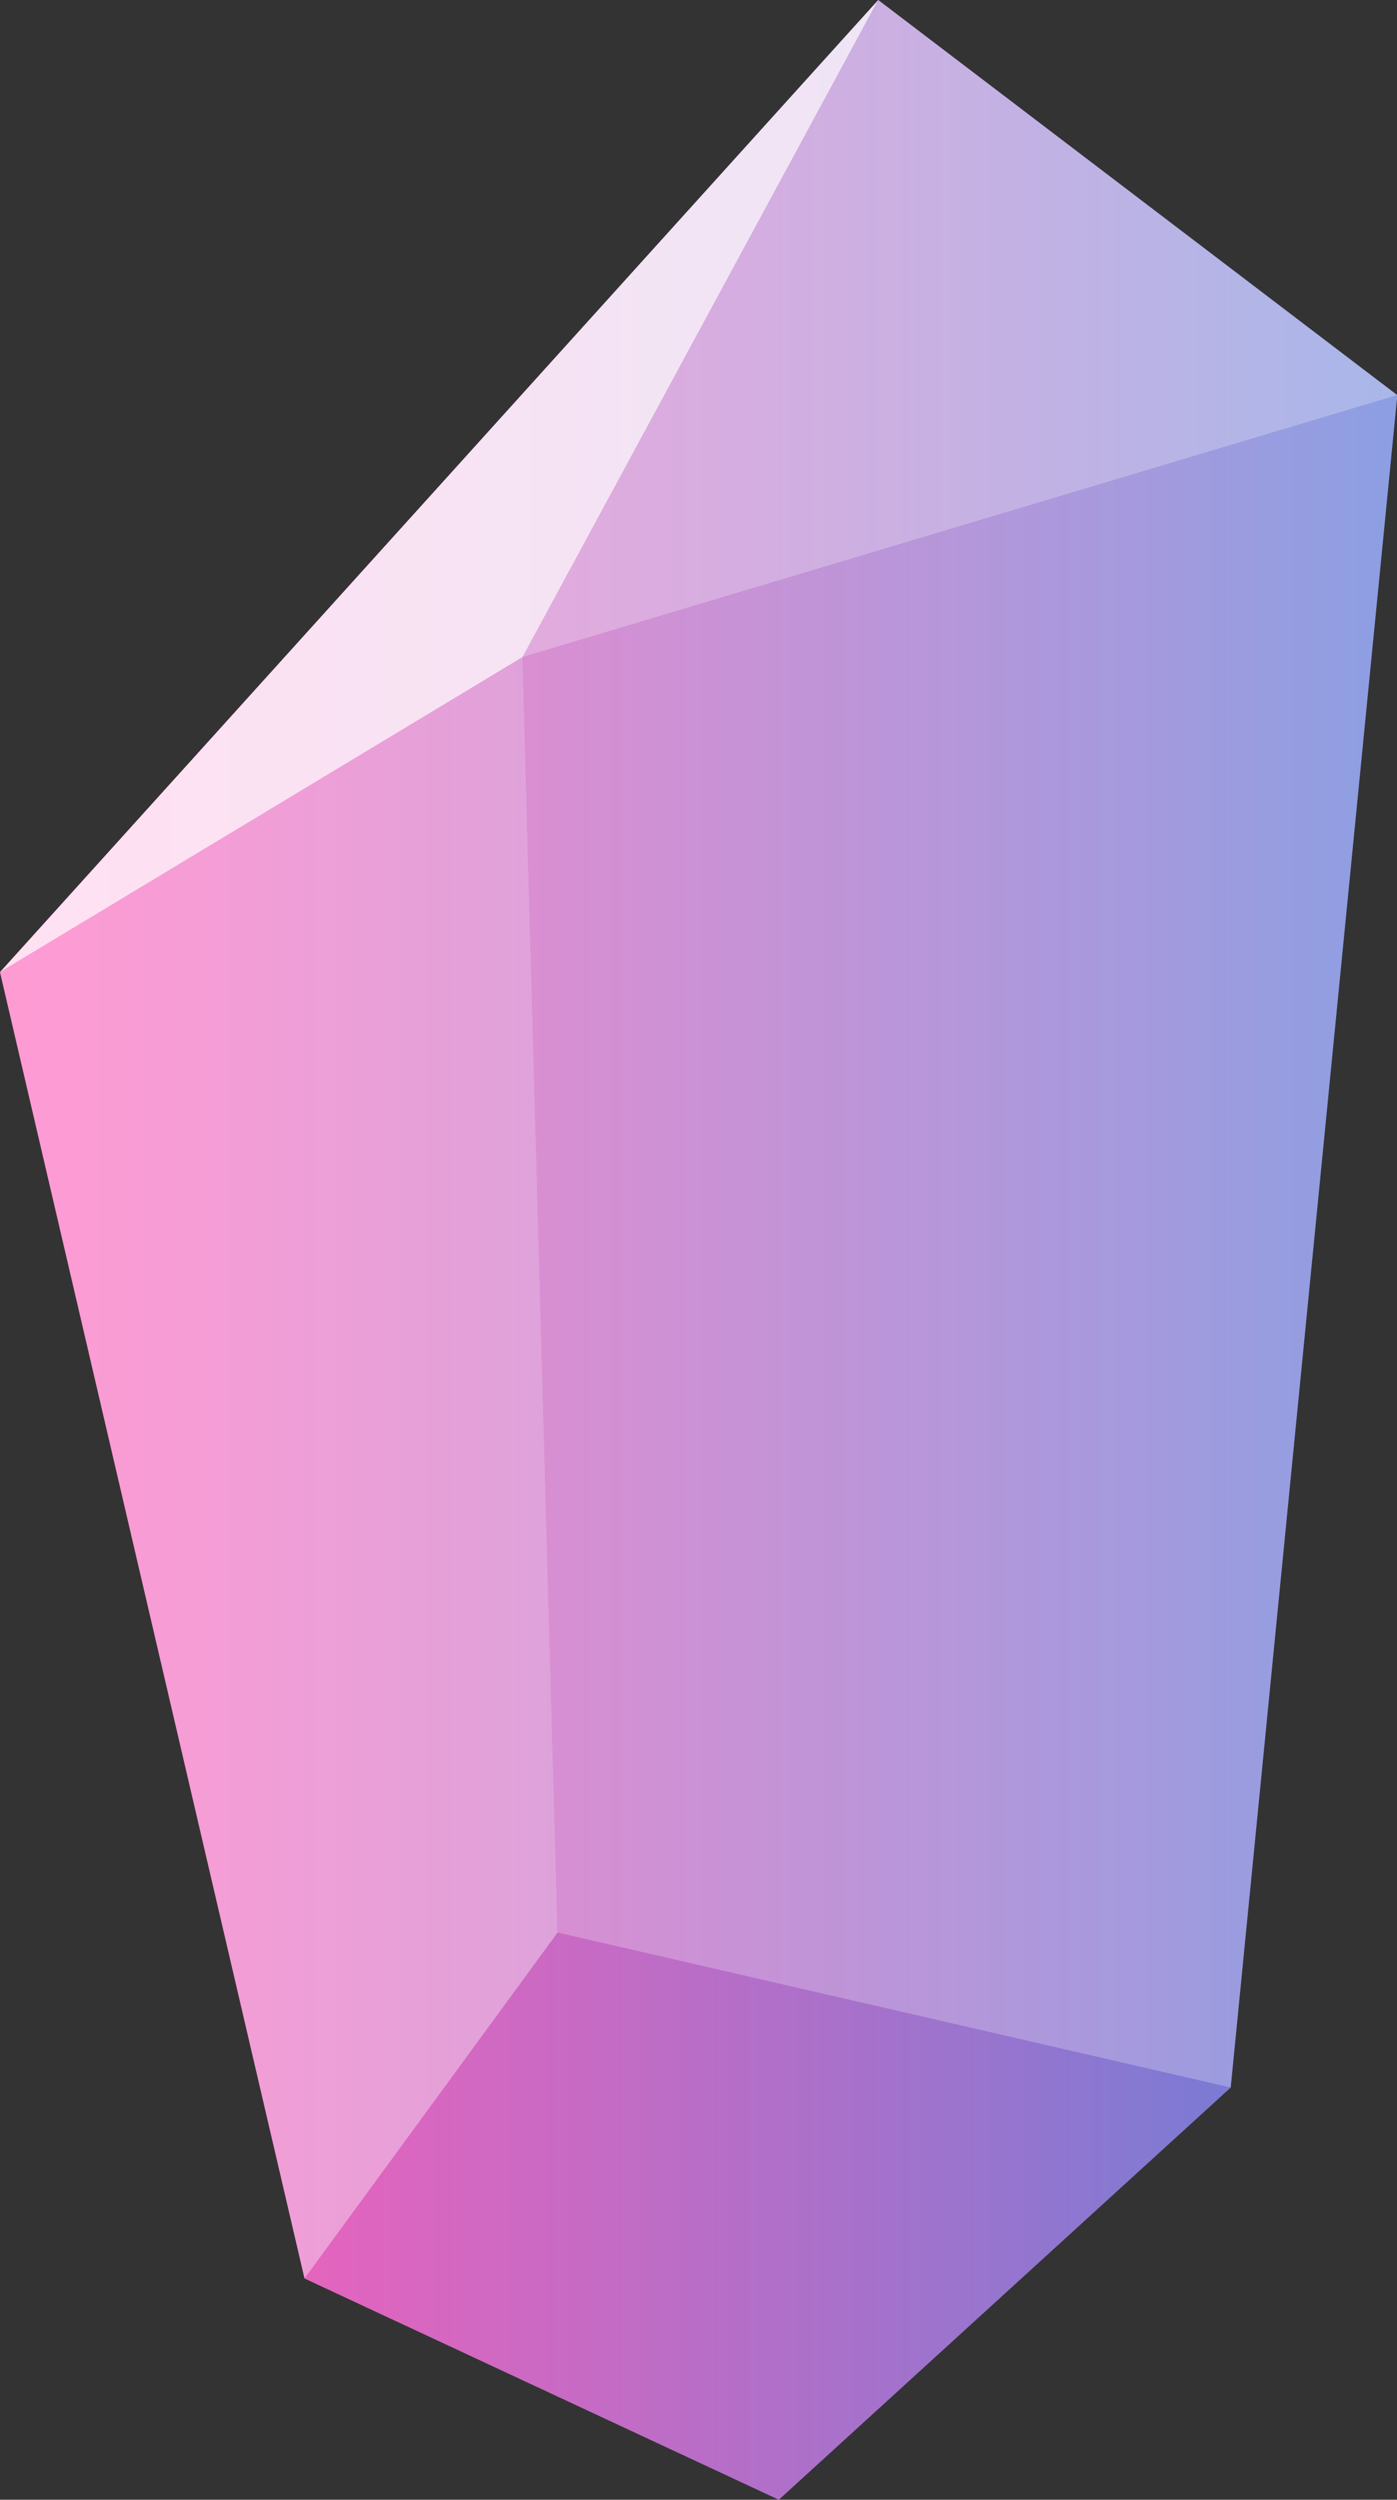 <?xml version="1.0" encoding="utf-8"?>
<!-- Generator: Adobe Illustrator 18.1.1, SVG Export Plug-In . SVG Version: 6.00 Build 0)  -->
<svg version="1.1" id="Layer_1" xmlns="http://www.w3.org/2000/svg" xmlns:xlink="http://www.w3.org/1999/xlink" x="0px" y="0px"
	 viewBox="390.6 0 442.7 792" enable-background="new 390.6 0 442.7 792" xml:space="preserve">
<rect x="390.6" y="0" width="442.7" height="792" fill="#333333" stroke="none"/>
<title>Artboard 1</title>
<linearGradient id="SVGID_1_" gradientUnits="userSpaceOnUse" x1="51.6" y1="675" x2="182.4" y2="675" gradientTransform="matrix(3.385 0 0 -3.385 216 2680.615)">
	<stop  offset="0" style="stop-color:#FF36A7"/>
	<stop  offset="0.14" style="stop-color:#EC3AAB"/>
	<stop  offset="0.41" style="stop-color:#BA45B5"/>
	<stop  offset="0.8" style="stop-color:#6B56C6"/>
	<stop  offset="1" style="stop-color:#3F5FCF"/>
</linearGradient>
<polygon fill="url(#SVGID_1_)" points="833.4,125.2 668.9,0 390.6,308 487.1,721.9 637.4,792 780.6,661.4 "/>
<g>
	<polygon opacity="0.4" fill="#FFFFFF" enable-background="new    " points="780.6,661.4 833.4,125.2 556.2,208.2 567.3,612.3 	"/>
	<polygon opacity="0.85" fill="#FFFFFF" enable-background="new    " points="390.6,308 556.2,208.2 668.9,0 	"/>
	<polygon opacity="0.55" fill="#FFFFFF" enable-background="new    " points="833.4,125.2 668.9,0 556.2,208.2 	"/>
	<polygon opacity="0.5" fill="#FFFFFF" enable-background="new    " points="567.3,612.3 487.1,721.9 390.6,308 556.2,208.2 	"/>
	<polygon opacity="0.2" fill="#FFFFFF" enable-background="new    " points="780.6,661.4 637.4,792 487.1,721.9 567.3,612.3 	"/>
</g>
</svg>
